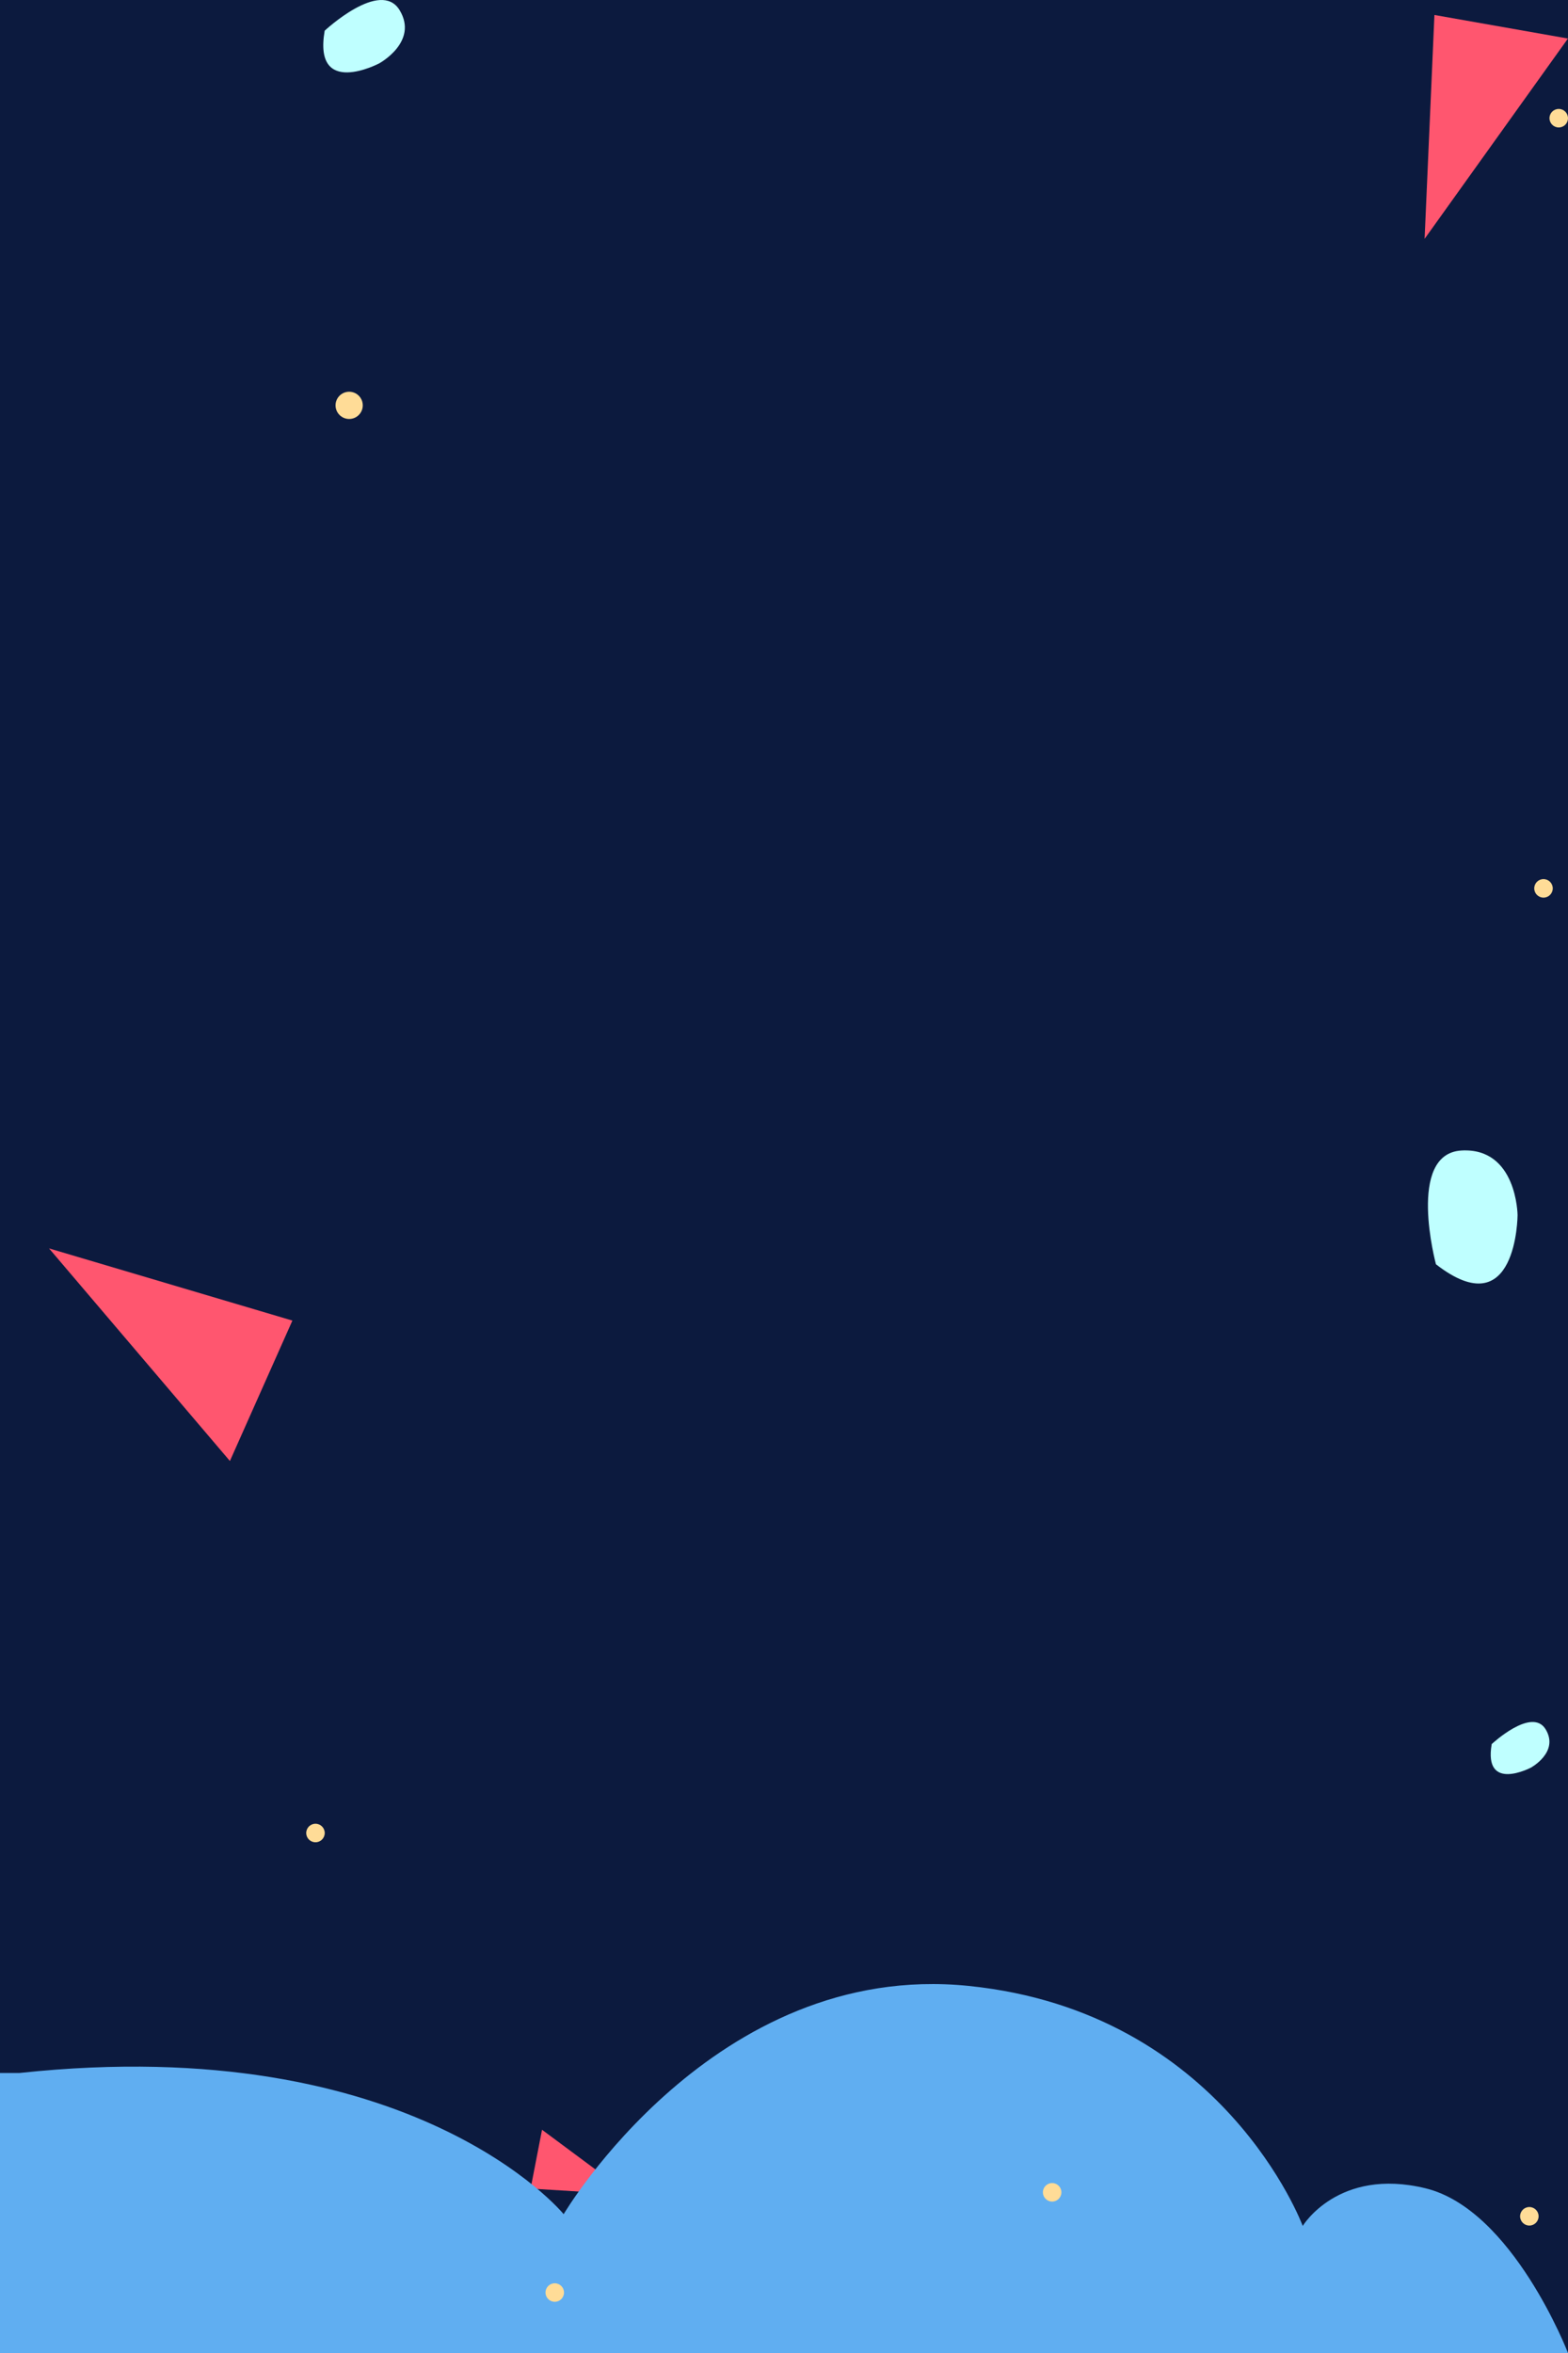 <svg xmlns="http://www.w3.org/2000/svg" width="1440" height="2160" viewBox="0 0 1440 2160">
  <g id="Group_1549" data-name="Group 1549" transform="translate(0)">
    <rect id="Rectangle_1653" data-name="Rectangle 1653" width="1440" height="2160" fill="#0c1a3e"/>
    <g id="Group_1548" data-name="Group 1548">
      <path id="Path_1098" data-name="Path 1098" d="M0,0V141.1l231.119-30.375Z" transform="translate(211.138 1341.161) rotate(-156)" fill="#ff566f"/>
      <circle id="Ellipse_10" data-name="Ellipse 10" cx="12.5" cy="12.5" r="12.5" transform="translate(308.156 359.608)" fill="#ffdc97"/>
      <circle id="Ellipse_9" data-name="Ellipse 9" cx="8.5" cy="8.5" r="8.5" transform="translate(1423 100)" fill="#ffdc97"/>
      <path id="Path_1095" data-name="Path 1095" d="M0,0V124.512l203.95-26.8Z" transform="translate(1439.948 35.377) rotate(100)" fill="#ff566f"/>
      <path id="Path_1099" data-name="Path 1099" d="M0,0V55L90.082,43.156Z" transform="translate(497.787 1955.073) rotate(11)" fill="#ff566f"/>
      <path id="Path_1096" data-name="Path 1096" d="M1.93,42.279c-16.211,93.063,75.051,45.03,75.051,45.03s54.6-29.618,28.219-73.249S1.93,42.279,1.93,42.279Z" transform="matrix(0.469, -0.883, 0.883, 0.469, 1280.488, 1142.441)" fill="#bfffff"/>
      <path id="Path_1100" data-name="Path 1100" d="M-3079.005,2925.454c-7.777,44.646,36.005,21.6,36.005,21.6s26.195-14.209,13.538-35.141S-3079.005,2925.454-3079.005,2925.454Z" transform="translate(4448.946 -1324.422)" fill="#bfffff"/>
      <path id="Path_1097" data-name="Path 1097" d="M-3078.645,2933.356c-10.807,62.04,50.032,30.019,50.032,30.019s36.4-19.745,18.812-48.832S-3078.645,2933.356-3078.645,2933.356Z" transform="translate(3376.82 -2905.171)" fill="#bfffff"/>
      <circle id="Ellipse_14" data-name="Ellipse 14" cx="8.5" cy="8.5" r="8.5" transform="translate(1409 807)" fill="#ffdc97"/>
      <circle id="Ellipse_15" data-name="Ellipse 15" cx="8.5" cy="8.5" r="8.5" transform="translate(281.224 1674.162)" fill="#ffdc97"/>
      <circle id="Ellipse_18" data-name="Ellipse 18" cx="8.5" cy="8.5" r="8.5" transform="translate(1396 2026)" fill="#ffdc97"/>
      <path id="Path_1105" data-name="Path 1105" d="M-3242.046,3584.533c361.993-38.885,499.7,129.608,499.7,129.608s137.711-233.3,371.828-209.534,306.9,220.333,306.9,220.333,32.607-54,112.7-34.562S-1820,3841.589-1820,3841.589H-3260V3584.533Z" transform="translate(3259.999 -1681.589)" fill="#60aef1"/>
      <circle id="Ellipse_16" data-name="Ellipse 16" cx="8.5" cy="8.5" r="8.5" transform="translate(500.972 2096)" fill="#ffdc97"/>
      <circle id="Ellipse_17" data-name="Ellipse 17" cx="8.5" cy="8.5" r="8.5" transform="translate(957.758 2004)" fill="#ffdc97"/>
    </g>
  </g>
</svg>
